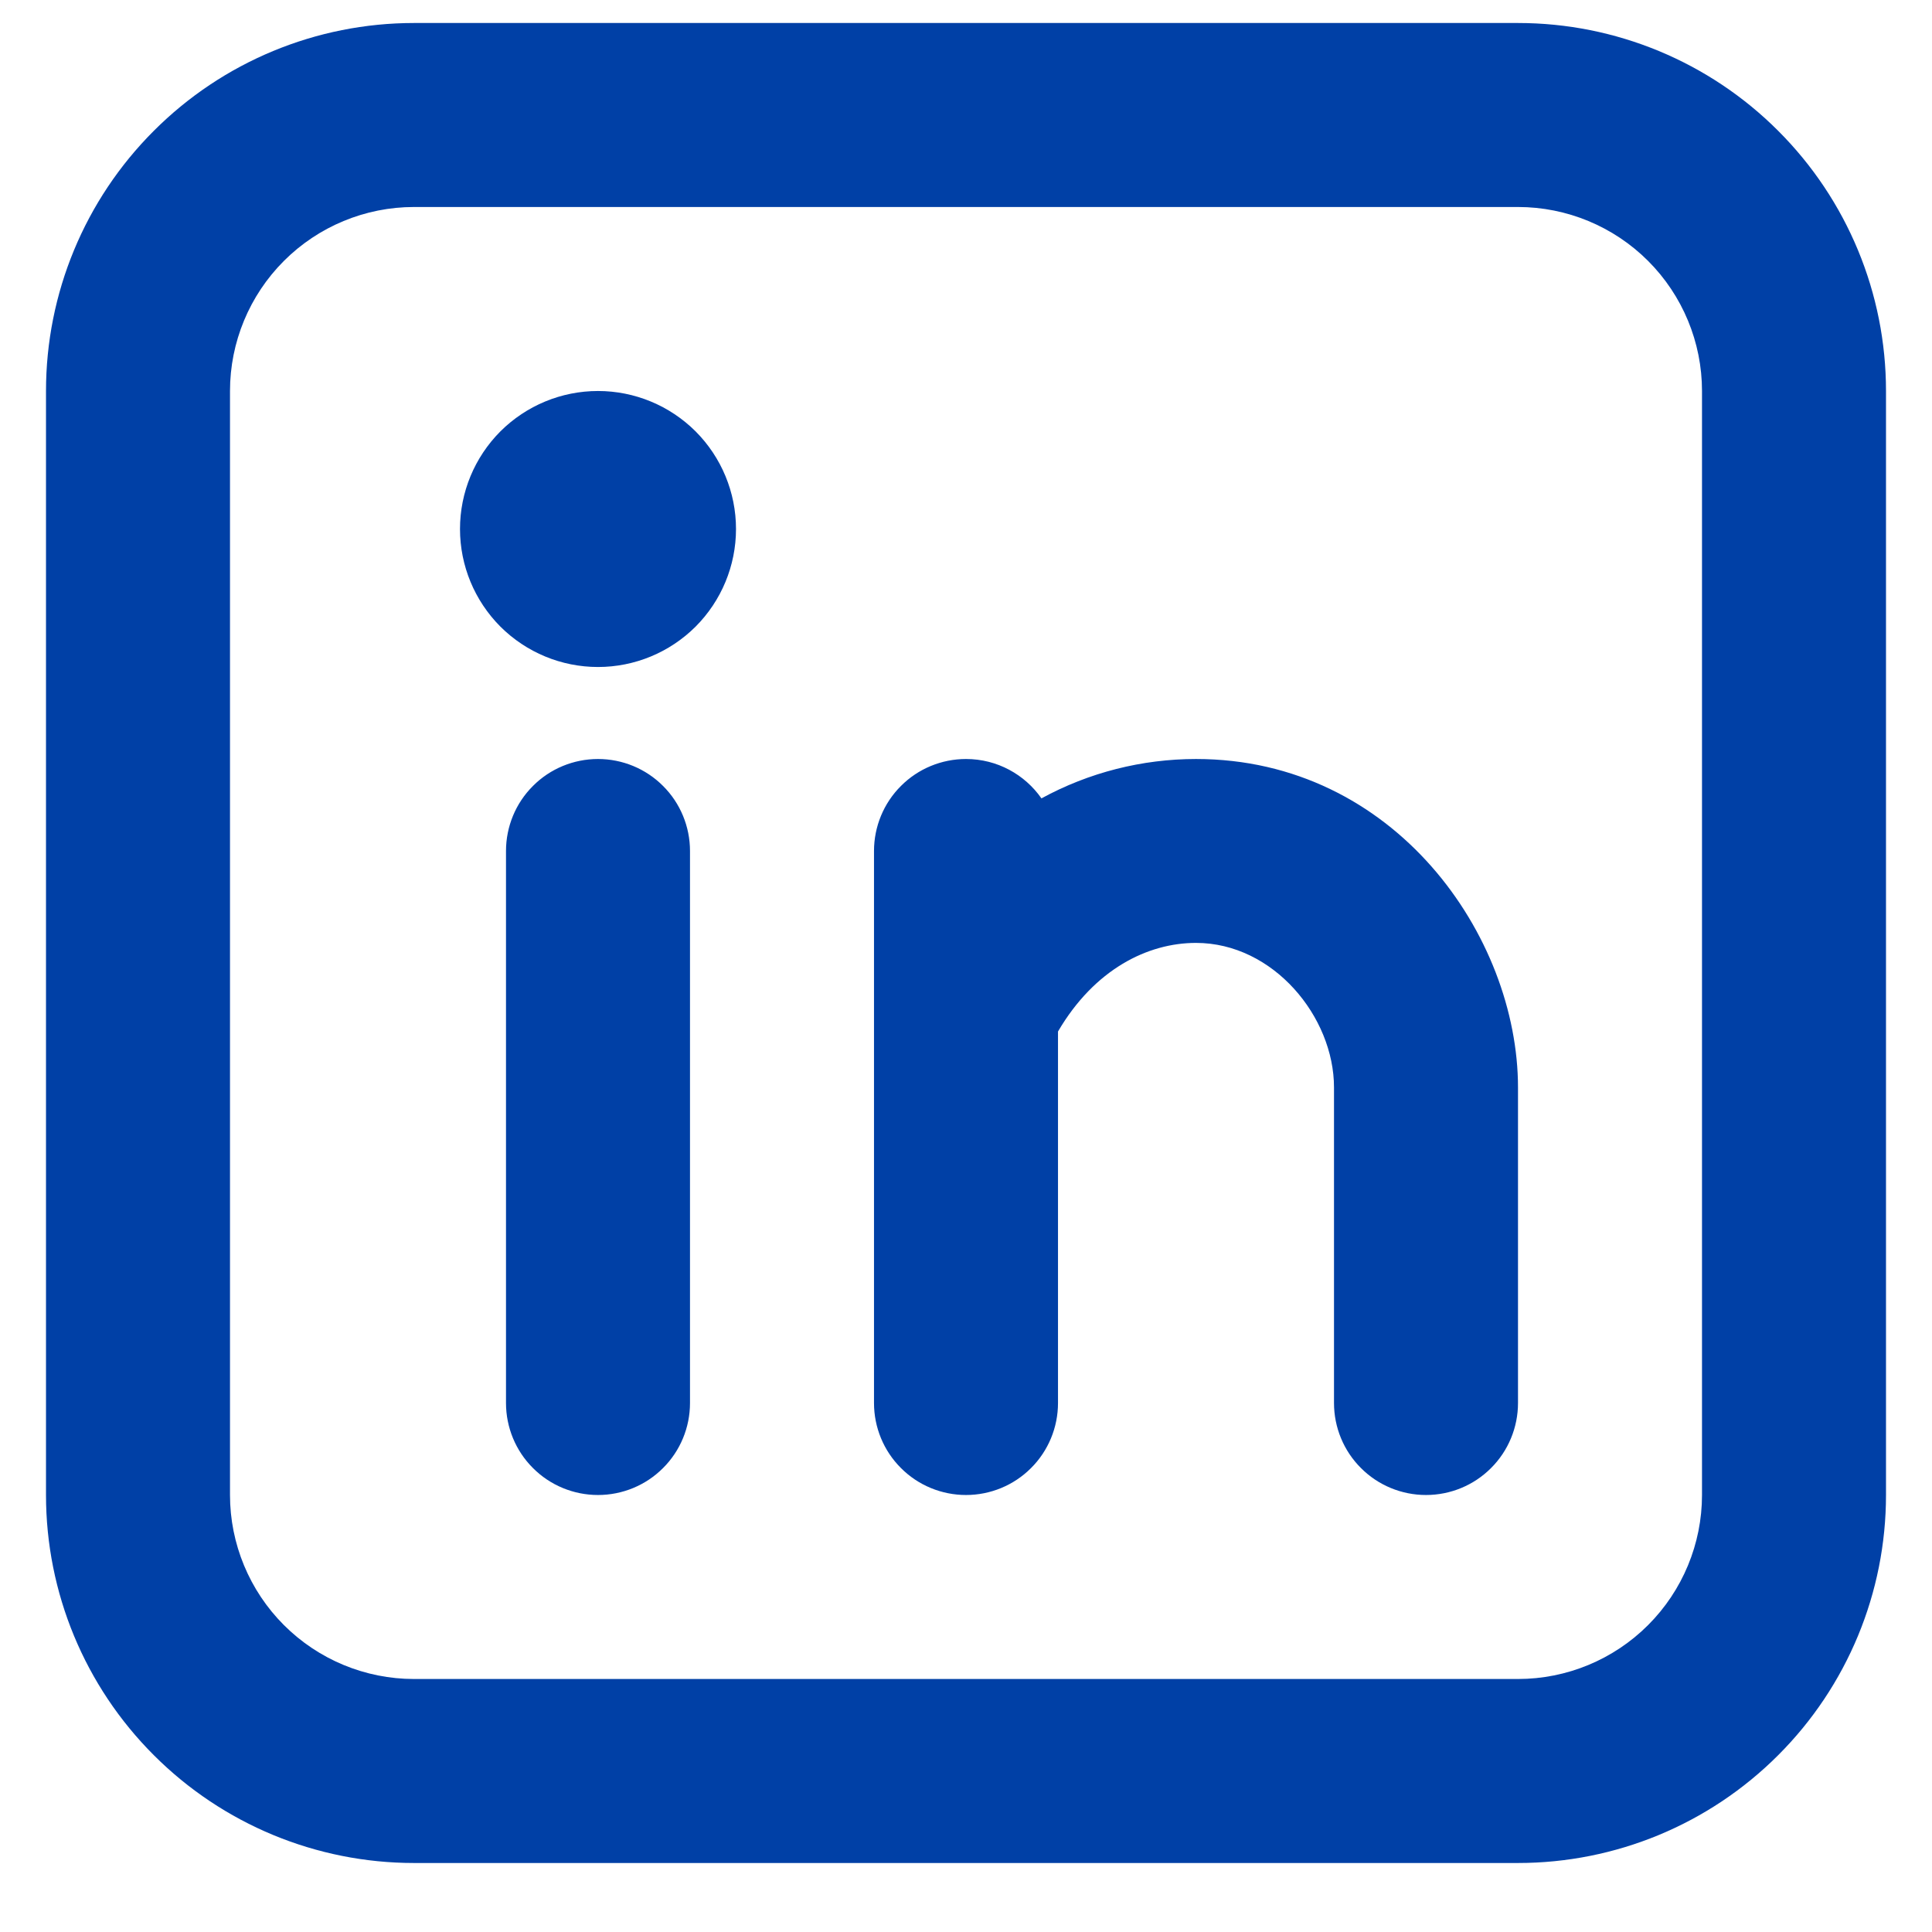 <svg width="21" height="21" viewBox="0 0 21 21" fill="none" xmlns="http://www.w3.org/2000/svg">
<path fill-rule="evenodd" clip-rule="evenodd" d="M4.5 0.25C3.439 0.25 2.422 0.671 1.672 1.422C0.921 2.172 0.5 3.189 0.5 4.25V16.25C0.5 17.311 0.921 18.328 1.672 19.078C2.422 19.829 3.439 20.25 4.5 20.25H16.5C17.561 20.25 18.578 19.829 19.328 19.078C20.079 18.328 20.5 17.311 20.5 16.25V4.25C20.5 3.189 20.079 2.172 19.328 1.422C18.578 0.671 17.561 0.25 16.5 0.25H4.5ZM2.5 4.25C2.5 3.72 2.711 3.211 3.086 2.836C3.461 2.461 3.97 2.25 4.5 2.25H16.5C17.03 2.25 17.539 2.461 17.914 2.836C18.289 3.211 18.5 3.72 18.5 4.25V16.25C18.5 16.78 18.289 17.289 17.914 17.664C17.539 18.039 17.03 18.25 16.5 18.25H4.5C3.97 18.25 3.461 18.039 3.086 17.664C2.711 17.289 2.5 16.78 2.5 16.25V4.25ZM7.5 9.25C7.5 8.985 7.395 8.73 7.207 8.543C7.02 8.355 6.765 8.25 6.5 8.25C6.235 8.25 5.98 8.355 5.793 8.543C5.605 8.73 5.5 8.985 5.5 9.25V15.25C5.5 15.515 5.605 15.77 5.793 15.957C5.98 16.145 6.235 16.25 6.5 16.25C6.765 16.25 7.02 16.145 7.207 15.957C7.395 15.77 7.5 15.515 7.5 15.25V9.25ZM8 5.75C8 6.148 7.842 6.529 7.561 6.811C7.279 7.092 6.898 7.25 6.5 7.25C6.102 7.25 5.721 7.092 5.439 6.811C5.158 6.529 5 6.148 5 5.75C5 5.352 5.158 4.971 5.439 4.689C5.721 4.408 6.102 4.25 6.5 4.25C6.898 4.25 7.279 4.408 7.561 4.689C7.842 4.971 8 5.352 8 5.75ZM10.5 8.25C10.84 8.25 11.14 8.42 11.32 8.678C11.835 8.397 12.413 8.25 13 8.25C15.16 8.25 16.5 10.176 16.5 11.821V15.25C16.5 15.515 16.395 15.77 16.207 15.957C16.02 16.145 15.765 16.25 15.5 16.25C15.235 16.25 14.98 16.145 14.793 15.957C14.605 15.77 14.5 15.515 14.5 15.25V11.82C14.5 11.052 13.84 10.249 13 10.249C12.476 10.249 11.897 10.534 11.5 11.212V15.25C11.5 15.515 11.395 15.77 11.207 15.957C11.02 16.145 10.765 16.25 10.5 16.25C10.235 16.25 9.98 16.145 9.793 15.957C9.605 15.77 9.5 15.515 9.5 15.25V9.25C9.5 8.985 9.605 8.73 9.793 8.543C9.98 8.355 10.235 8.25 10.5 8.25Z" fill="#0040A6"/>
</svg>
